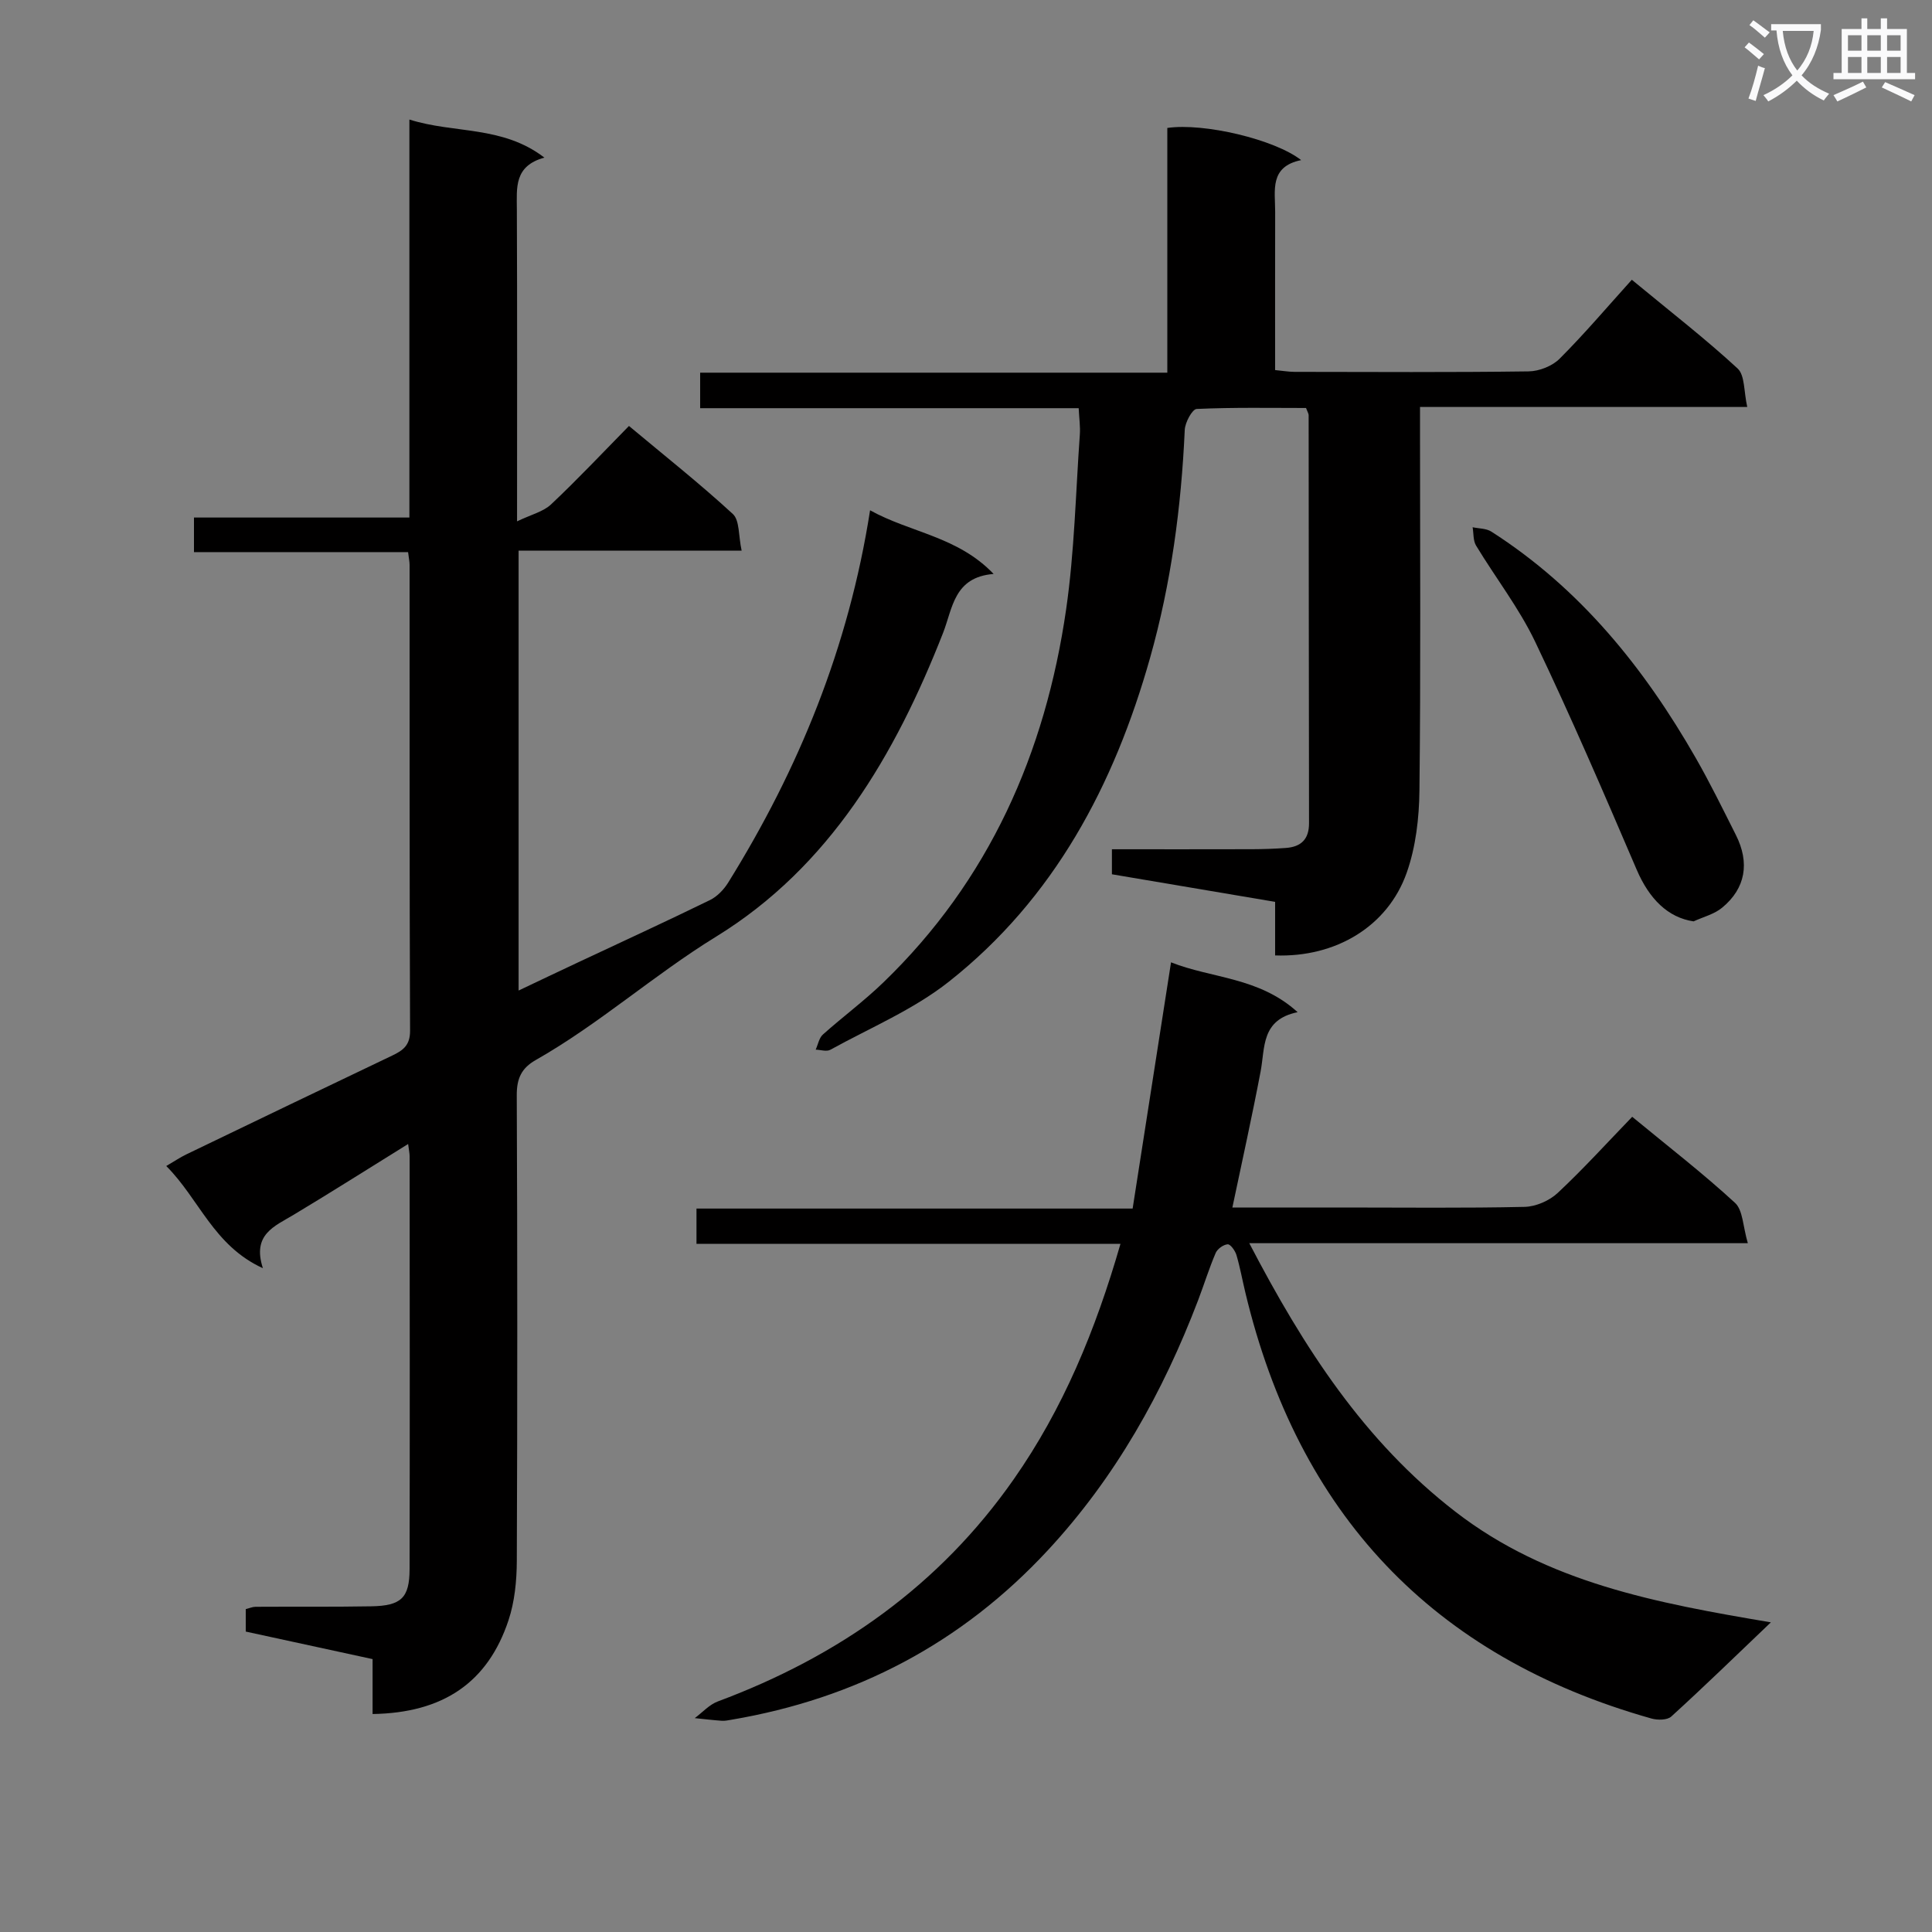 <svg enable-background="new 0 0 400 400" viewBox="0 0 400 400" xmlns="http://www.w3.org/2000/svg"><rect x="0" y="0" width="400" height="400" fill="#808080" stroke="none"/><path d="m362.1 8.8c1.1.8 2.1 1.6 3.1 2.4l-1 1.1c-1.3-1.1-2.3-2-3-2.5zm1.9 4.8c.5.2.9.4 1.4.5-.6 2.3-1.3 4.5-1.9 6.8l-1.5-.5c.8-2.1 1.4-4.3 2-6.8zm-1-9.4c1.3.9 2.4 1.8 3.4 2.5l-1 1.1c-1.4-1.2-2.4-2.1-3.2-2.6zm3.7 2.2v-1.4h10.3v1.2c-.5 3.6-1.8 6.8-4 9.4 1.5 1.6 3.4 2.8 5.7 3.8-.3.4-.7.8-1.1 1.4-2.3-1.1-4.1-2.5-5.6-4.1-1.6 1.6-3.6 3.1-5.9 4.3-.3-.5-.7-.9-1-1.3 2.4-1.1 4.4-2.5 6-4.1-1.9-2.5-3-5.6-3.3-9.3h-1.1zm8.8 0h-6.4c.3 3.3 1.3 6 3 8.2 2-2.3 3.1-5.1 3.4-8.2z" fill="#fafafb"/><path d="m385.3 3.8h1.3v2.2h2.8v-2.2h1.3v2.2h4.1v9.1h1.7v1.3h-16.9v-1.3h1.7v-9.1h4.1v-2.2zm.4 13.1.7 1.2c-1.8.9-3.8 1.9-6 2.9-.2-.4-.5-.8-.8-1.3 2.3-1 4.3-1.9 6.1-2.8zm-3.1-6.4h2.8v-3.2h-2.8zm0 4.6h2.8v-3.3h-2.8zm4-4.6h2.8v-3.2h-2.8zm0 4.6h2.8v-3.3h-2.8zm3.7 1.9c2.1.9 4.1 1.8 6.1 2.7l-.7 1.3c-2.2-1.1-4.2-2-6.1-2.9zm3.2-9.7h-2.8v3.2h2.8zm-2.8 7.8h2.8v-3.3h-2.8z" fill="#fafafb"/><g fill="#010000"><path d="m180.14 105.65c8.43 4.67 18.11 5.38 25.58 13.18-8.25.66-8.47 7.11-10.47 12.21-9.91 25.27-23.43 48.39-46.97 62.87-12.94 7.96-24.23 18.1-37.38 25.57-2.94 1.67-3.92 3.82-3.91 7.25.14 32.16.14 64.32.01 96.48-.02 4.09-.44 8.37-1.71 12.22-4.28 12.92-13.54 19.21-28.15 19.44 0-3.72 0-7.45 0-11.37-9.02-1.96-17.55-3.81-26.26-5.7 0-1.67 0-3.09 0-4.65.77-.19 1.4-.48 2.02-.48 8-.05 16 .04 23.99-.1 6.17-.11 7.89-1.74 7.91-7.69.06-28.49.03-56.99.01-85.48 0-.6-.14-1.21-.31-2.55-8.24 5.11-15.91 9.98-23.69 14.65-3.97 2.39-8.66 4.06-6.38 11.07-10.23-4.68-13.16-14.31-20.01-21.16 1.68-.98 2.86-1.78 4.12-2.39 14.22-6.85 28.44-13.7 42.69-20.49 2.23-1.06 3.68-2.13 3.67-5.1-.13-32.16-.08-64.32-.1-96.48 0-.65-.15-1.3-.31-2.64-14.7 0-29.4 0-44.33 0 0-2.64 0-4.59 0-7.16h44.6c0-27.69 0-54.76 0-82.4 9.34 2.96 19.22 1.19 27.95 7.88-6.33 1.74-5.71 6.27-5.7 10.75.09 20.98.04 41.96.04 64.56 2.93-1.41 5.43-1.99 7.05-3.52 5.45-5.13 10.58-10.59 16.12-16.23 7.42 6.2 14.7 11.96 21.5 18.22 1.44 1.32 1.15 4.52 1.83 7.6-15.77 0-30.83 0-46.18 0v91.07c4.15-1.97 8.13-3.87 12.12-5.74 9.18-4.31 18.39-8.54 27.5-12.99 1.5-.73 2.88-2.18 3.78-3.63 14.61-23.51 24.94-48.71 29.37-77.07z"/><path d="m264 197.81c0-3.77 0-7.23 0-11.09-11.34-1.92-22.4-3.79-33.79-5.71 0-1.62 0-3.16 0-5.18 9.77 0 19.4.02 29.03-.01 2.33-.01 4.66-.09 6.99-.26 3.13-.23 4.8-1.79 4.79-5.13-.05-28.16-.05-56.32-.08-84.48 0-.3-.21-.61-.54-1.48-7.4 0-15.04-.15-22.64.2-.92.04-2.4 2.79-2.47 4.33-.72 15.99-2.82 31.76-7.17 47.17-7.44 26.35-19.84 49.84-41.67 67.08-7.33 5.79-16.28 9.54-24.55 14.1-.77.42-2 0-3.02-.03.48-1.06.7-2.42 1.49-3.13 4.09-3.66 8.53-6.94 12.47-10.74 21.95-21.16 33.59-47.55 37.89-77.28 1.73-11.96 1.98-24.14 2.84-36.23.11-1.61-.13-3.24-.24-5.43-26.22 0-52.12 0-78.37 0 0-2.66 0-4.75 0-7.35h96.72c0-17.25 0-34 0-50.67 7.56-1.1 22.24 2.37 27.71 6.66-6.62 1.35-5.37 6.32-5.38 10.7-.03 10.8-.01 21.62-.01 32.77 1.48.14 2.75.36 4.01.37 16.16.02 32.33.12 48.49-.1 2.18-.03 4.89-1.1 6.41-2.63 5.16-5.16 9.89-10.75 14.94-16.34 8.24 6.81 15.33 12.3 21.9 18.37 1.53 1.41 1.27 4.75 2 7.97-22.97 0-45.03 0-67.75 0v5.88c0 24.5.16 48.99-.12 73.49-.06 5.72-.75 11.72-2.64 17.07-3.92 11.09-14.67 17.56-27.24 17.11z"/><path d="m231.98 257.53c-29.58 0-58.49 0-87.78 0 0-2.57 0-4.65 0-7.31h90.3c2.67-17.11 5.27-33.79 7.95-50.98 8.43 3.35 18.2 3.03 26.21 10.32-7.6 1.56-6.72 7.33-7.67 12.31-1.76 9.26-3.81 18.47-5.84 28.13h23.02c12.5 0 24.99.15 37.48-.13 2.33-.05 5.12-1.27 6.84-2.87 5.33-4.98 10.24-10.4 15.44-15.78 7.58 6.25 14.7 11.75 21.29 17.82 1.65 1.52 1.62 4.87 2.65 8.35-34.89 0-68.58 0-103.22 0 11.31 21.71 23.78 40.99 42.68 55.6 19.03 14.71 41.65 18.91 65.31 22.9-7.35 7.01-13.88 13.37-20.62 19.5-.83.76-2.85.77-4.11.41-45.42-12.81-73.17-42.5-84.08-88.22-.62-2.58-1.09-5.21-1.84-7.75-.27-.89-1.24-2.25-1.81-2.21-.89.06-2.13.95-2.49 1.8-1.37 3.2-2.4 6.54-3.64 9.8-7.29 19.09-17.08 36.63-31.11 51.75-17.86 19.25-39.74 30.71-65.49 35.08-.66.11-1.33.26-1.98.22-1.88-.13-3.75-.36-5.63-.55 1.59-1.18 3.01-2.8 4.79-3.46 24.97-9.3 45.88-24 61.25-45.99 10.2-14.57 16.92-30.78 22.1-48.74z"/><path d="m350.64 190.76c-5.31-.78-9.18-4.64-11.78-10.7-6.78-15.82-13.59-31.64-21.01-47.17-3.34-7-8.21-13.26-12.25-19.94-.62-1.03-.49-2.52-.71-3.79 1.3.28 2.82.23 3.87.9 18.38 11.76 31.64 28.2 42.34 46.89 2.97 5.19 5.6 10.57 8.29 15.91 2.91 5.77 2.02 11.05-2.82 15.05-1.64 1.37-3.94 1.93-5.93 2.85z"/></g></svg>